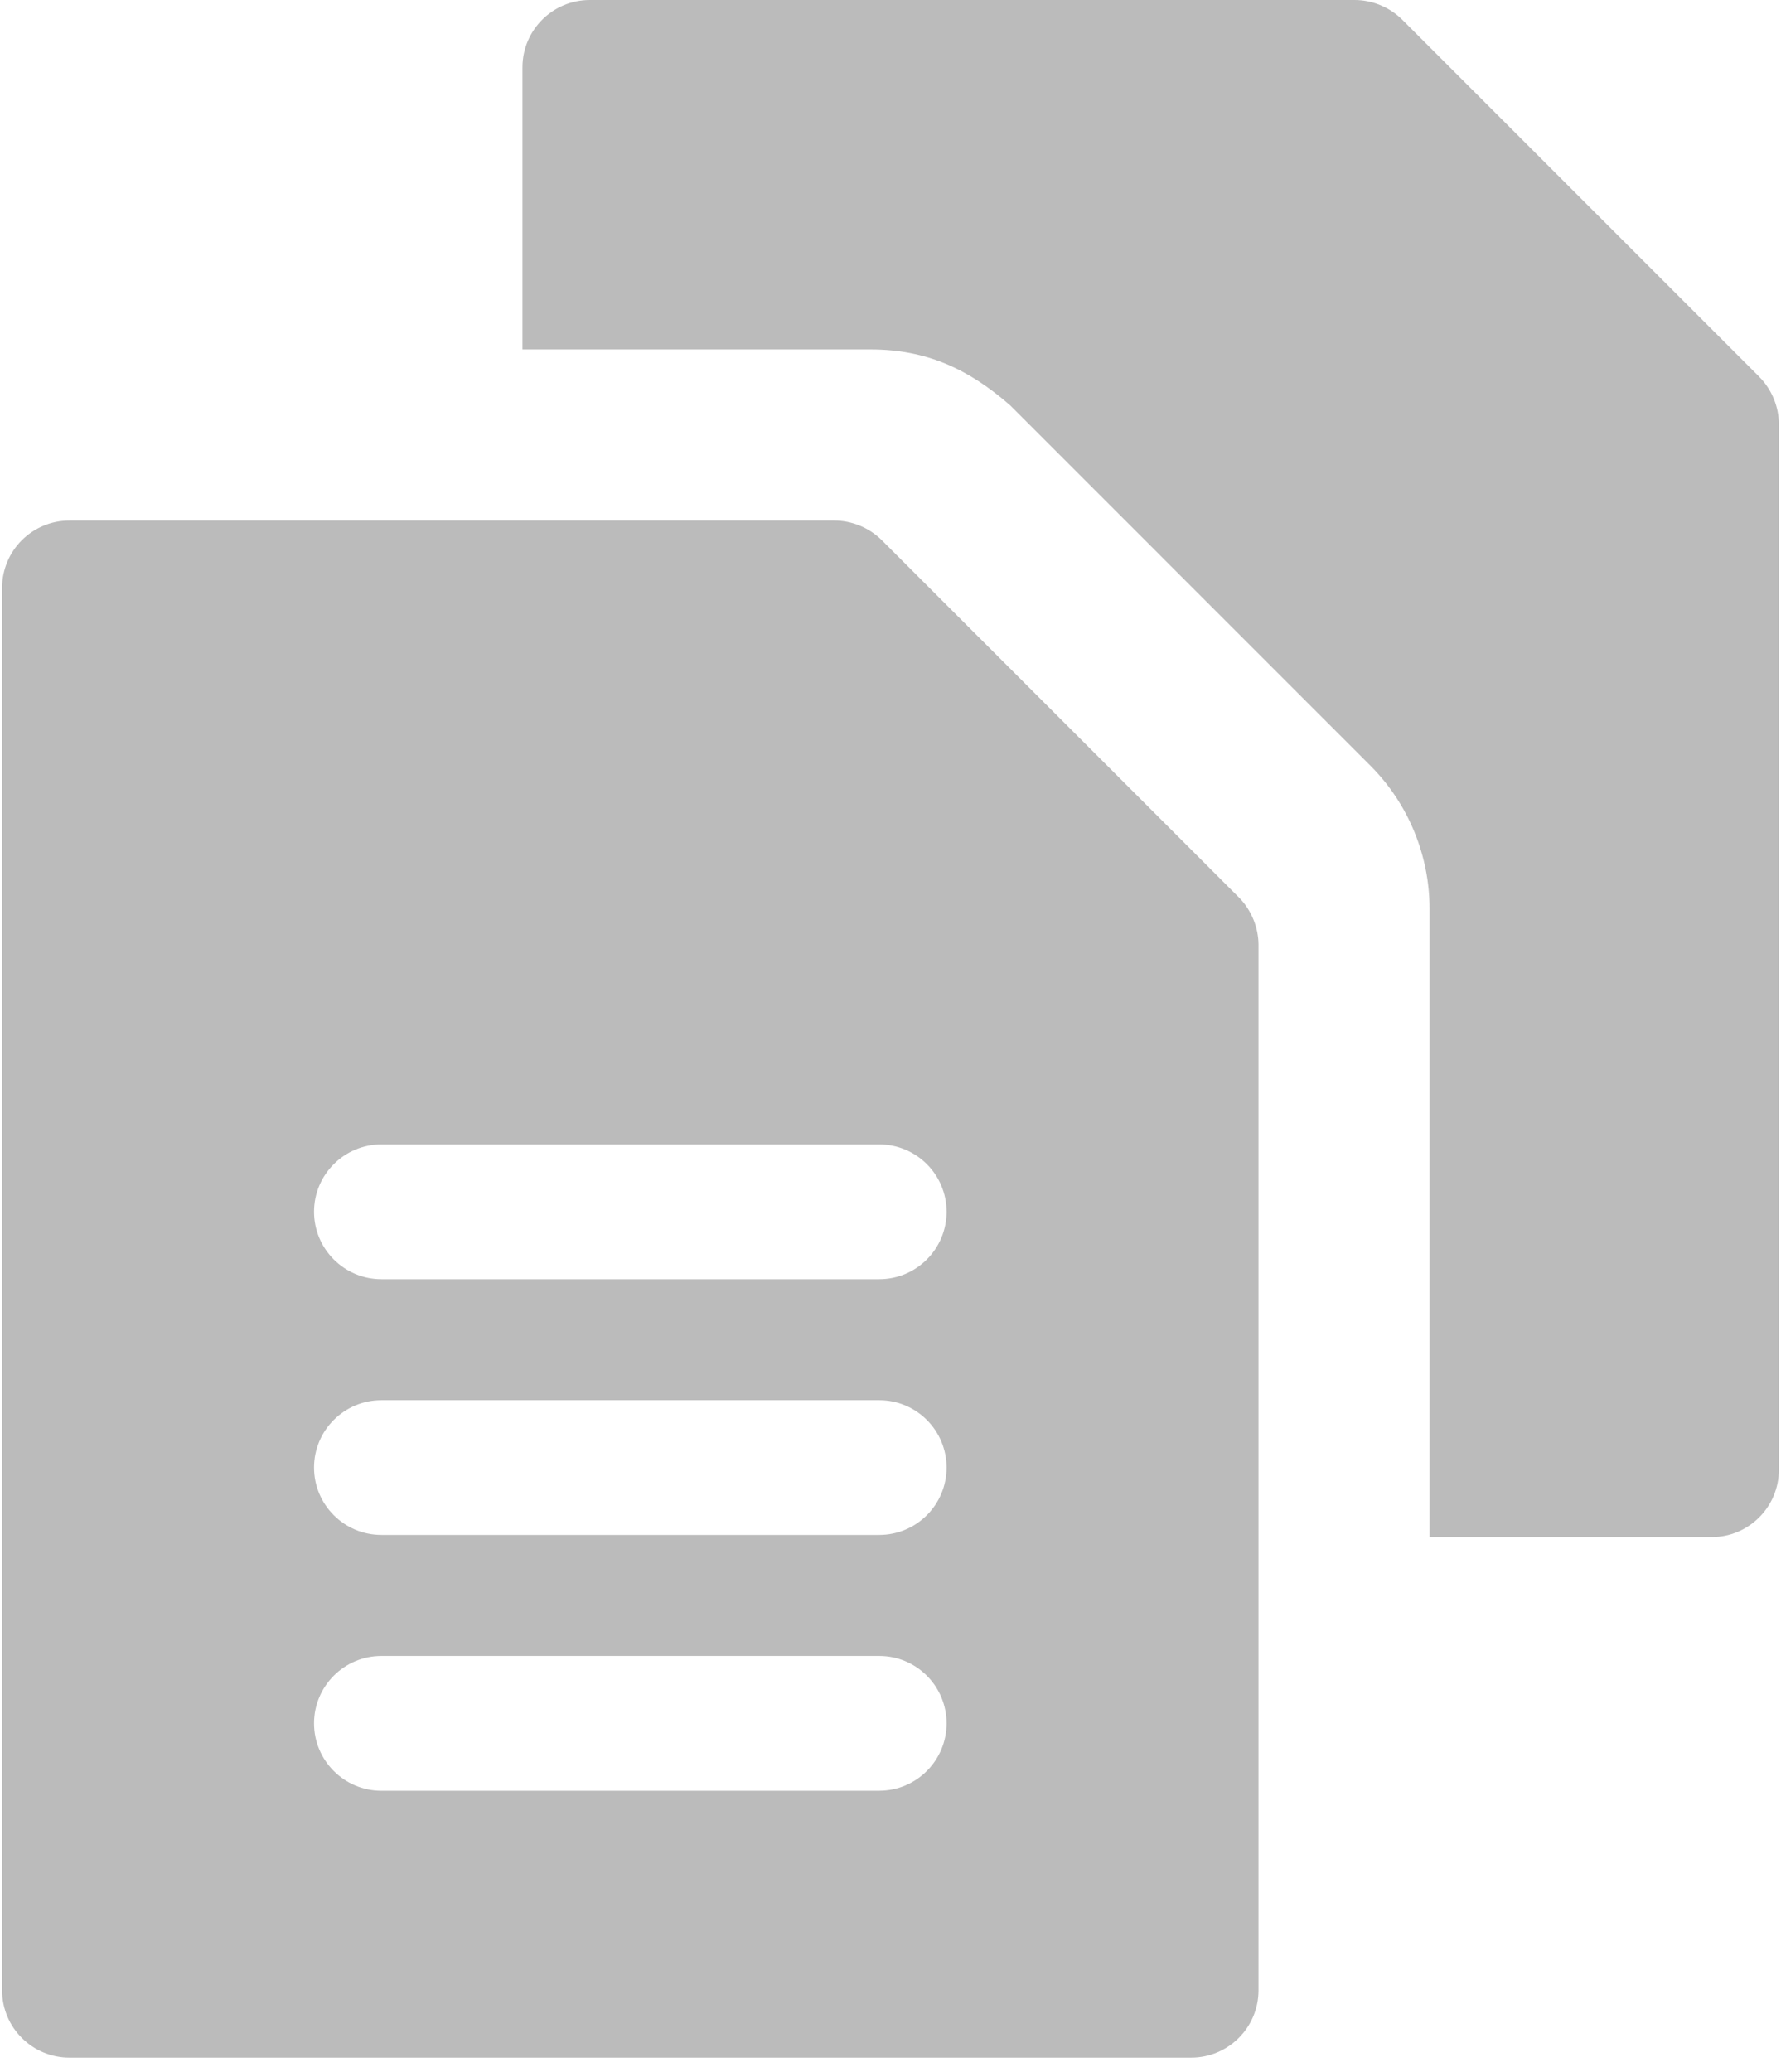 <svg height="57" viewBox="0 0 49 57" width="49" xmlns="http://www.w3.org/2000/svg"><g fill="#bbb"><path d="m34.08 24.68-9.818-9.819c-.356-.355-.841-.542-1.31-.542h-21.042c-1.024 0-1.853.83-1.853 1.853v38.577c0 1.023.83 1.853 1.853 1.853h30.862c1.023 0 1.853-.83 1.853-1.853v-28.757c0-.467-.19-.956-.544-1.311zm-9.89 24.58h-13.697c-1.023 0-1.853-.83-1.853-1.854s.83-1.854 1.853-1.854h13.697c1.023 0 1.853.83 1.853 1.854 0 1.023-.83 1.853-1.853 1.853zm0-7.037h-13.697c-1.023 0-1.853-.83-1.853-1.853 0-1.024.83-1.853 1.853-1.853h13.697c1.023 0 1.853.83 1.853 1.853 0 1.024-.83 1.853-1.853 1.853zm0-7.035h-13.697c-1.023 0-1.853-.83-1.853-1.854 0-1.023.83-1.853 1.853-1.853h13.697c1.023 0 1.853.83 1.853 1.853 0 1.024-.83 1.854-1.853 1.854z"/><path d="m48.4 10.362-9.82-9.82c-.345-.343-.824-.542-1.31-.542h-21.043c-1.023 0-1.853.83-1.853 1.853v7.759h9.576c1.545 0 2.703.542 3.842 1.538l9.909 9.91c1.071 1.07 1.63 2.51 1.63 3.932v17.291h7.758c1.024 0 1.853-.83 1.853-1.853v-28.756c0-.477-.19-.958-.544-1.312z"/></g></svg>